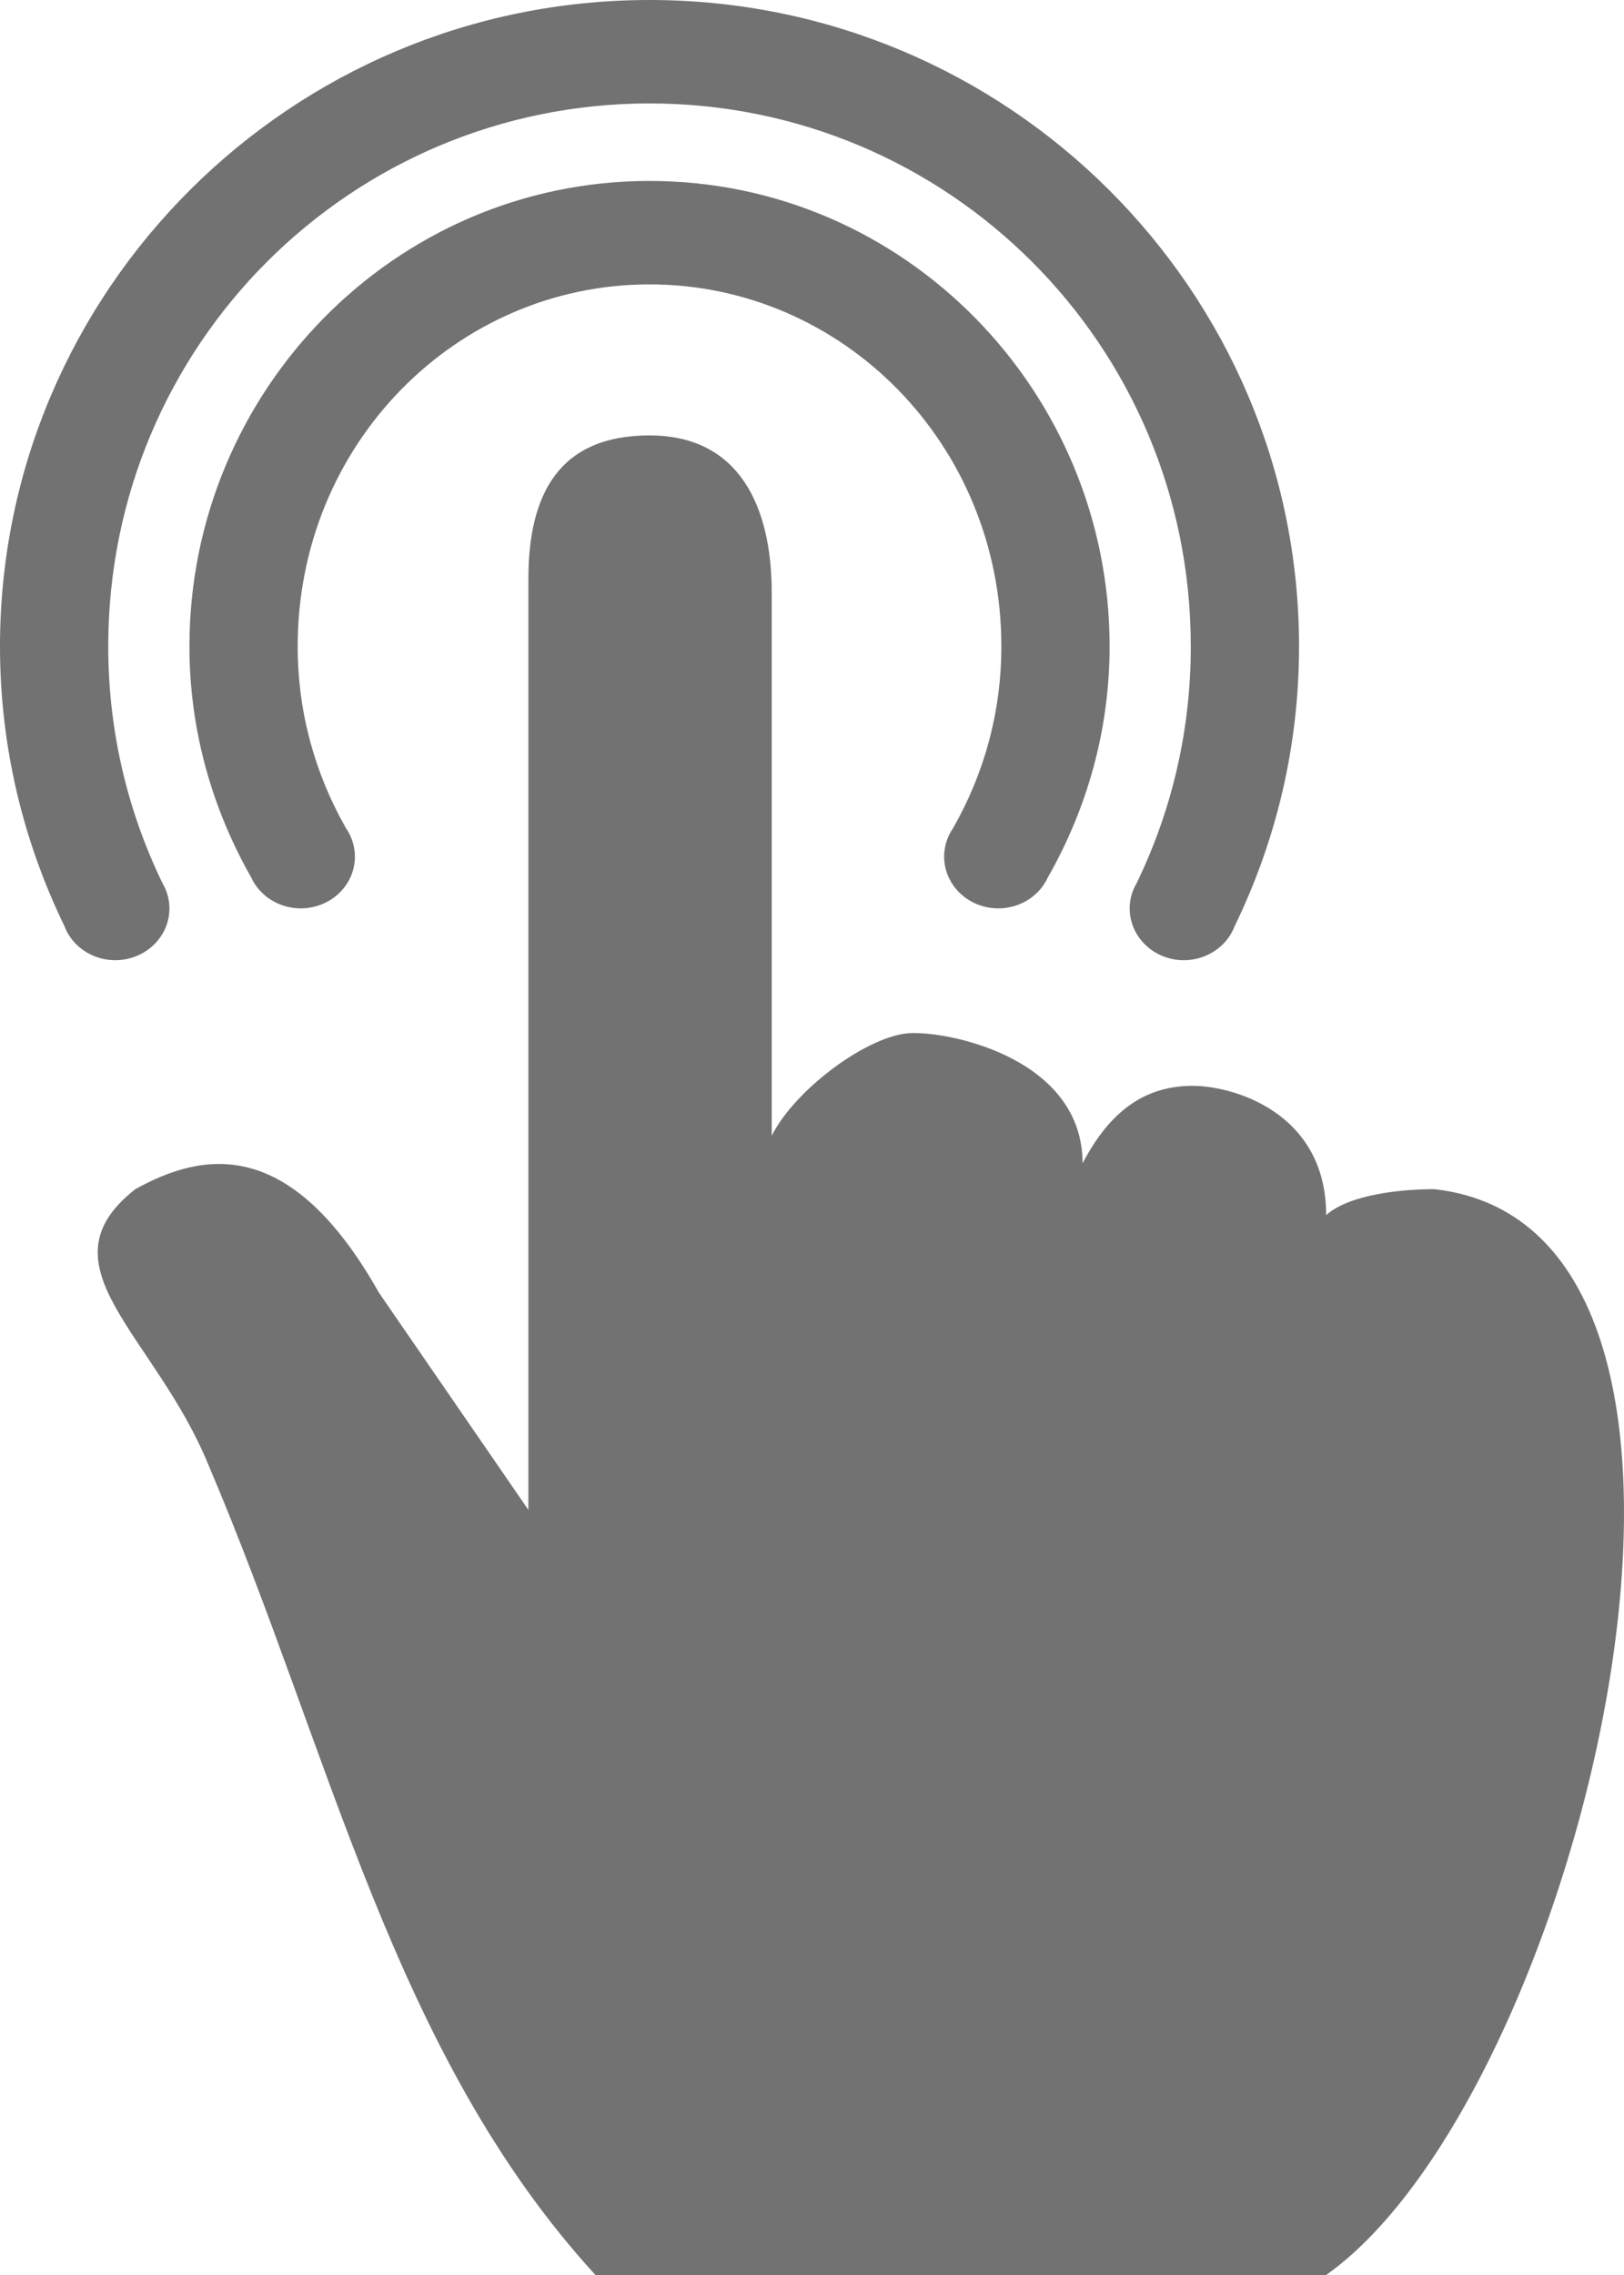 <?xml version="1.0" encoding="UTF-8"?>
<svg width="20px" height="28px" viewBox="0 0 20 28" version="1.1" xmlns="http://www.w3.org/2000/svg" xmlns:xlink="http://www.w3.org/1999/xlink">
    <!-- Generator: Sketch 47.1 (45422) - http://www.bohemiancoding.com/sketch -->
    <title>Shape Copy 2</title>
    <desc>Created with Sketch.</desc>
    <defs></defs>
    <g id="Page-1" stroke="none" stroke-width="1" fill-rule="evenodd">
        <g id="Artboard-Copy-4" transform="translate(-1089, -63)" fill-rule="nonzero" fill="#727272">
            <g id="Group-4" transform="translate(620, 34)">
                <path d="M469,36.955 C469,38.189 469.285,39.35 469.792,40.395 C469.876,40.621 470.087,40.783 470.337,40.813 C470.587,40.843 470.834,40.735 470.974,40.535 C471.114,40.335 471.124,40.077 471,39.868 C470.573,38.987 470.333,38.003 470.333,36.955 C470.333,33.242 473.326,30.273 476.999,30.273 C480.672,30.273 483.665,33.242 483.665,36.955 C483.665,38.003 483.426,38.987 482.999,39.868 C482.874,40.077 482.885,40.335 483.025,40.535 C483.165,40.735 483.411,40.843 483.661,40.813 C483.911,40.783 484.122,40.621 484.207,40.395 C484.714,39.35 484.998,38.189 484.998,36.955 C484.998,32.584 481.426,29 476.999,29 C472.573,29 469,32.584 469,36.955 Z M476.999,31.227 C473.854,31.227 471.333,33.82 471.333,36.955 C471.333,37.993 471.616,38.959 472.093,39.798 C472.194,40.019 472.417,40.166 472.668,40.179 C472.92,40.192 473.158,40.068 473.283,39.859 C473.408,39.651 473.399,39.392 473.26,39.192 C472.884,38.531 472.666,37.775 472.666,36.955 C472.666,34.465 474.622,32.5 476.999,32.5 C479.376,32.5 481.332,34.465 481.332,36.955 C481.332,37.775 481.115,38.531 480.738,39.192 C480.599,39.392 480.59,39.651 480.715,39.859 C480.841,40.068 481.078,40.192 481.33,40.179 C481.582,40.166 481.804,40.019 481.905,39.798 C482.383,38.959 482.665,37.993 482.665,36.955 C482.665,33.82 480.145,31.227 476.999,31.227 Z M476.999,34.359 C475.892,34.359 475.507,35.071 475.507,36.129 L475.507,47.583 L473.666,44.909 C472.574,42.974 471.5,43.175 470.666,43.636 C469.463,44.582 470.912,45.422 471.57,47.037 C473.083,50.584 473.837,54.273 476.333,57 L485.332,57 C488.494,54.763 491.039,44.125 486.665,43.636 C486.264,43.636 485.621,43.698 485.332,43.955 C485.332,42.682 484.168,42.356 483.665,42.364 C483.088,42.373 482.665,42.682 482.332,43.318 C482.332,42.045 480.738,41.698 480.219,41.715 C479.7,41.733 478.793,42.403 478.504,42.978 L478.504,36.296 C478.504,35.238 478.107,34.359 476.999,34.359 Z" id="Shape-Copy-2"></path>
            </g>
        </g>
    </g>
</svg>